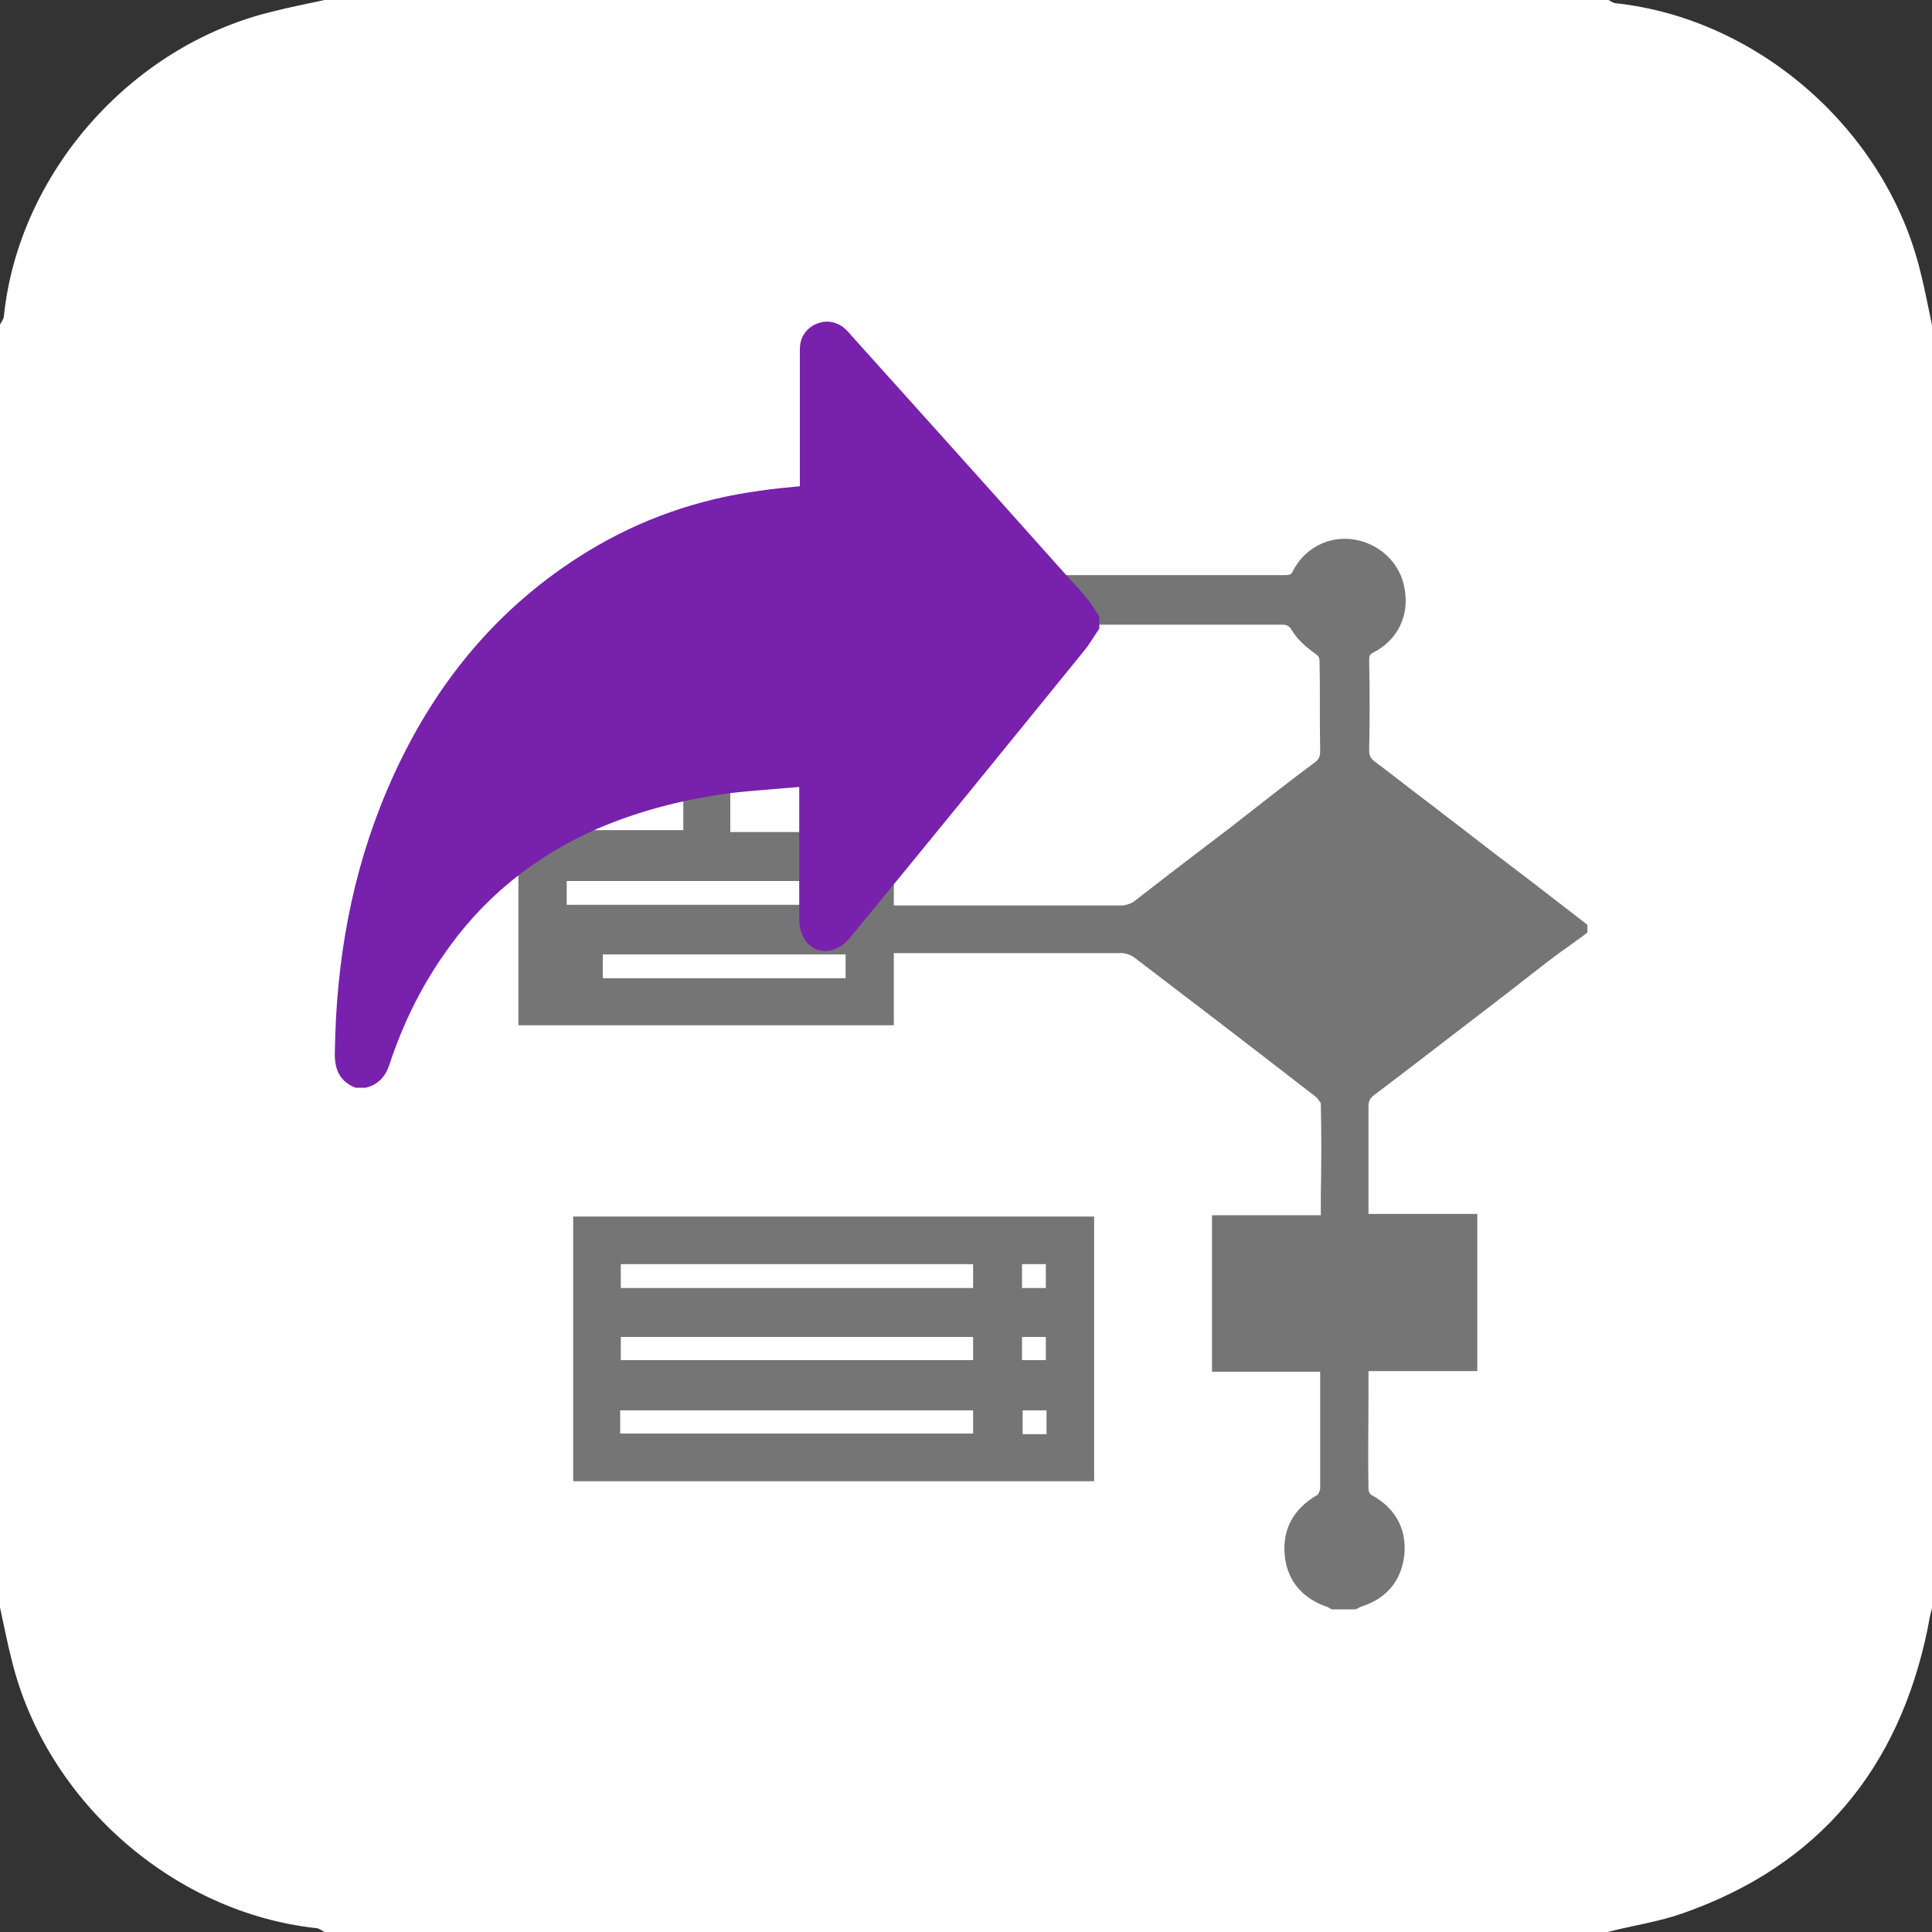 <svg width="28" height="28" viewBox="0 0 28 28" fill="none" xmlns="http://www.w3.org/2000/svg">
<rect x="0" y="0" width="28" height="28" fill="#333333" stroke="none"/>
<g clip-path="url(#clip0_210_315)">
<path d="M27.832 3.939C27.337 1.895 25.489 0.271 23.417 0.047C23.38 0.047 23.333 0.009 23.296 -0.009C17.099 -5.04497e-06 10.901 -5.04497e-06 4.704 -5.04497e-06C4.452 0.056 4.2 0.103 3.948 0.168C1.895 0.663 0.271 2.511 0.056 4.583C0.056 4.62 0.019 4.667 0 4.704C0 10.901 0 17.099 0 23.296C0.056 23.548 0.103 23.8 0.168 24.052C0.663 26.096 2.511 27.72 4.583 27.944C4.62 27.944 4.667 27.981 4.704 28C10.901 28 17.099 28 23.296 28C23.66 27.907 24.043 27.851 24.388 27.729C26.357 27.039 27.515 25.639 27.935 23.613C27.953 23.511 27.972 23.408 28 23.305C28 17.108 28 10.911 28 4.713C27.944 4.452 27.897 4.191 27.832 3.939Z" fill="white"/>
<path d="M7.513 12.059V14.859H12.954V13.813H13.71C14.541 13.813 15.4 13.813 16.249 13.813C16.314 13.813 16.398 13.841 16.454 13.888C17.238 14.485 18.069 15.12 19.068 15.895C19.105 15.923 19.133 15.979 19.142 15.988C19.152 16.436 19.152 16.884 19.142 17.323V17.612H17.565V19.88H19.133C19.133 19.908 19.133 19.936 19.133 19.955V20.197C19.133 20.645 19.133 21.112 19.133 21.569C19.133 21.607 19.105 21.653 19.096 21.663C18.741 21.868 18.582 22.167 18.62 22.549C18.657 22.913 18.881 23.175 19.255 23.296L19.264 23.305C19.273 23.305 19.273 23.315 19.282 23.315L19.301 23.324H19.646L19.665 23.315C19.674 23.315 19.684 23.305 19.684 23.305C19.693 23.296 19.712 23.296 19.721 23.287C20.113 23.165 20.328 22.885 20.356 22.493C20.375 22.139 20.216 21.849 19.87 21.663C19.852 21.653 19.833 21.607 19.833 21.588C19.824 21.131 19.833 20.664 19.833 20.207V19.955C19.833 19.927 19.833 19.908 19.833 19.871H21.41V17.593H19.833C19.833 17.472 19.833 17.36 19.833 17.248C19.833 16.828 19.833 16.436 19.833 16.035C19.833 15.96 19.852 15.923 19.908 15.876C20.402 15.503 20.897 15.12 21.383 14.747C21.728 14.485 22.073 14.215 22.409 13.953C22.53 13.86 22.671 13.757 22.792 13.673C22.848 13.627 22.913 13.589 22.969 13.543L23.006 13.515V13.403L22.474 12.992C22.092 12.693 21.7 12.404 21.317 12.105C21.14 11.965 20.962 11.835 20.785 11.695C20.496 11.48 20.206 11.247 19.917 11.032C19.861 10.985 19.843 10.948 19.843 10.873C19.852 10.463 19.852 10.033 19.843 9.567C19.843 9.501 19.852 9.483 19.908 9.455C20.253 9.277 20.43 8.923 20.356 8.531C20.3 8.176 20.011 7.887 19.637 7.821C19.264 7.756 18.909 7.943 18.741 8.269C18.713 8.335 18.685 8.335 18.601 8.335C16.184 8.335 13.757 8.335 11.34 8.335H9.903V12.031H7.513V12.059ZM12.255 13.832V14.177H8.736V13.832H12.255ZM8.213 13.113V12.768H12.264V13.113H8.213ZM19.133 10.883C19.133 10.967 19.114 11.013 19.04 11.06C18.639 11.359 18.237 11.676 17.855 11.975C17.388 12.329 16.912 12.693 16.445 13.057C16.398 13.095 16.314 13.123 16.249 13.123C15.344 13.123 14.429 13.123 13.543 13.123H13.048C13.02 13.123 12.992 13.123 12.954 13.123V12.059H10.584V9.053H12.6C14.56 9.053 16.585 9.053 18.573 9.053C18.657 9.053 18.685 9.072 18.723 9.137C18.797 9.259 18.919 9.371 19.049 9.464C19.114 9.511 19.124 9.529 19.124 9.595C19.133 9.949 19.124 10.416 19.133 10.883Z" fill="#757575"/>
<path d="M15.857 17.631H8.307V21.467H15.857V17.631ZM14.103 20.44V20.776H8.988V20.44H14.103ZM14.103 19.376V19.712H8.997V19.376H14.103ZM14.103 18.321V18.667H8.997V18.321H14.103ZM15.167 20.44V20.785H14.821V20.44H15.167ZM14.812 18.667V18.321H15.157V18.667H14.812ZM15.157 19.376V19.712H14.812V19.376H15.157Z" fill="#757575"/>
<path d="M5.152 15.764C5.199 15.764 5.255 15.764 5.301 15.764C5.488 15.717 5.591 15.596 5.647 15.419C5.833 14.859 6.085 14.336 6.421 13.851C6.981 13.029 7.728 12.423 8.633 12.021C9.296 11.732 9.996 11.564 10.705 11.48C10.995 11.452 11.275 11.433 11.583 11.405C11.583 11.461 11.583 11.499 11.583 11.536C11.583 12.143 11.583 12.74 11.583 13.347C11.583 13.44 11.62 13.561 11.676 13.636C11.835 13.851 12.124 13.823 12.311 13.599C13.449 12.217 14.579 10.827 15.708 9.436C15.792 9.333 15.857 9.221 15.932 9.109C15.932 9.053 15.932 8.997 15.932 8.932C15.867 8.839 15.811 8.736 15.736 8.652C15.605 8.493 15.465 8.353 15.335 8.204C14.345 7.093 13.347 5.983 12.339 4.863C12.301 4.816 12.255 4.769 12.208 4.732C12.077 4.648 11.947 4.639 11.807 4.704C11.667 4.779 11.592 4.9 11.592 5.068C11.592 5.684 11.592 6.3 11.592 6.925C11.592 6.963 11.592 7 11.592 7.047C11.396 7.065 11.2 7.084 11.013 7.112C10.117 7.233 9.287 7.523 8.521 7.989C7.159 8.82 6.225 10.005 5.609 11.452C5.096 12.656 4.872 13.925 4.853 15.241C4.844 15.493 4.919 15.671 5.152 15.764Z" fill="#7721AD"/>
</g>
<defs>
<clipPath id="clip0_210_315">
<rect width="28" height="28" fill="white"/>
</clipPath>
</defs>
</svg>

